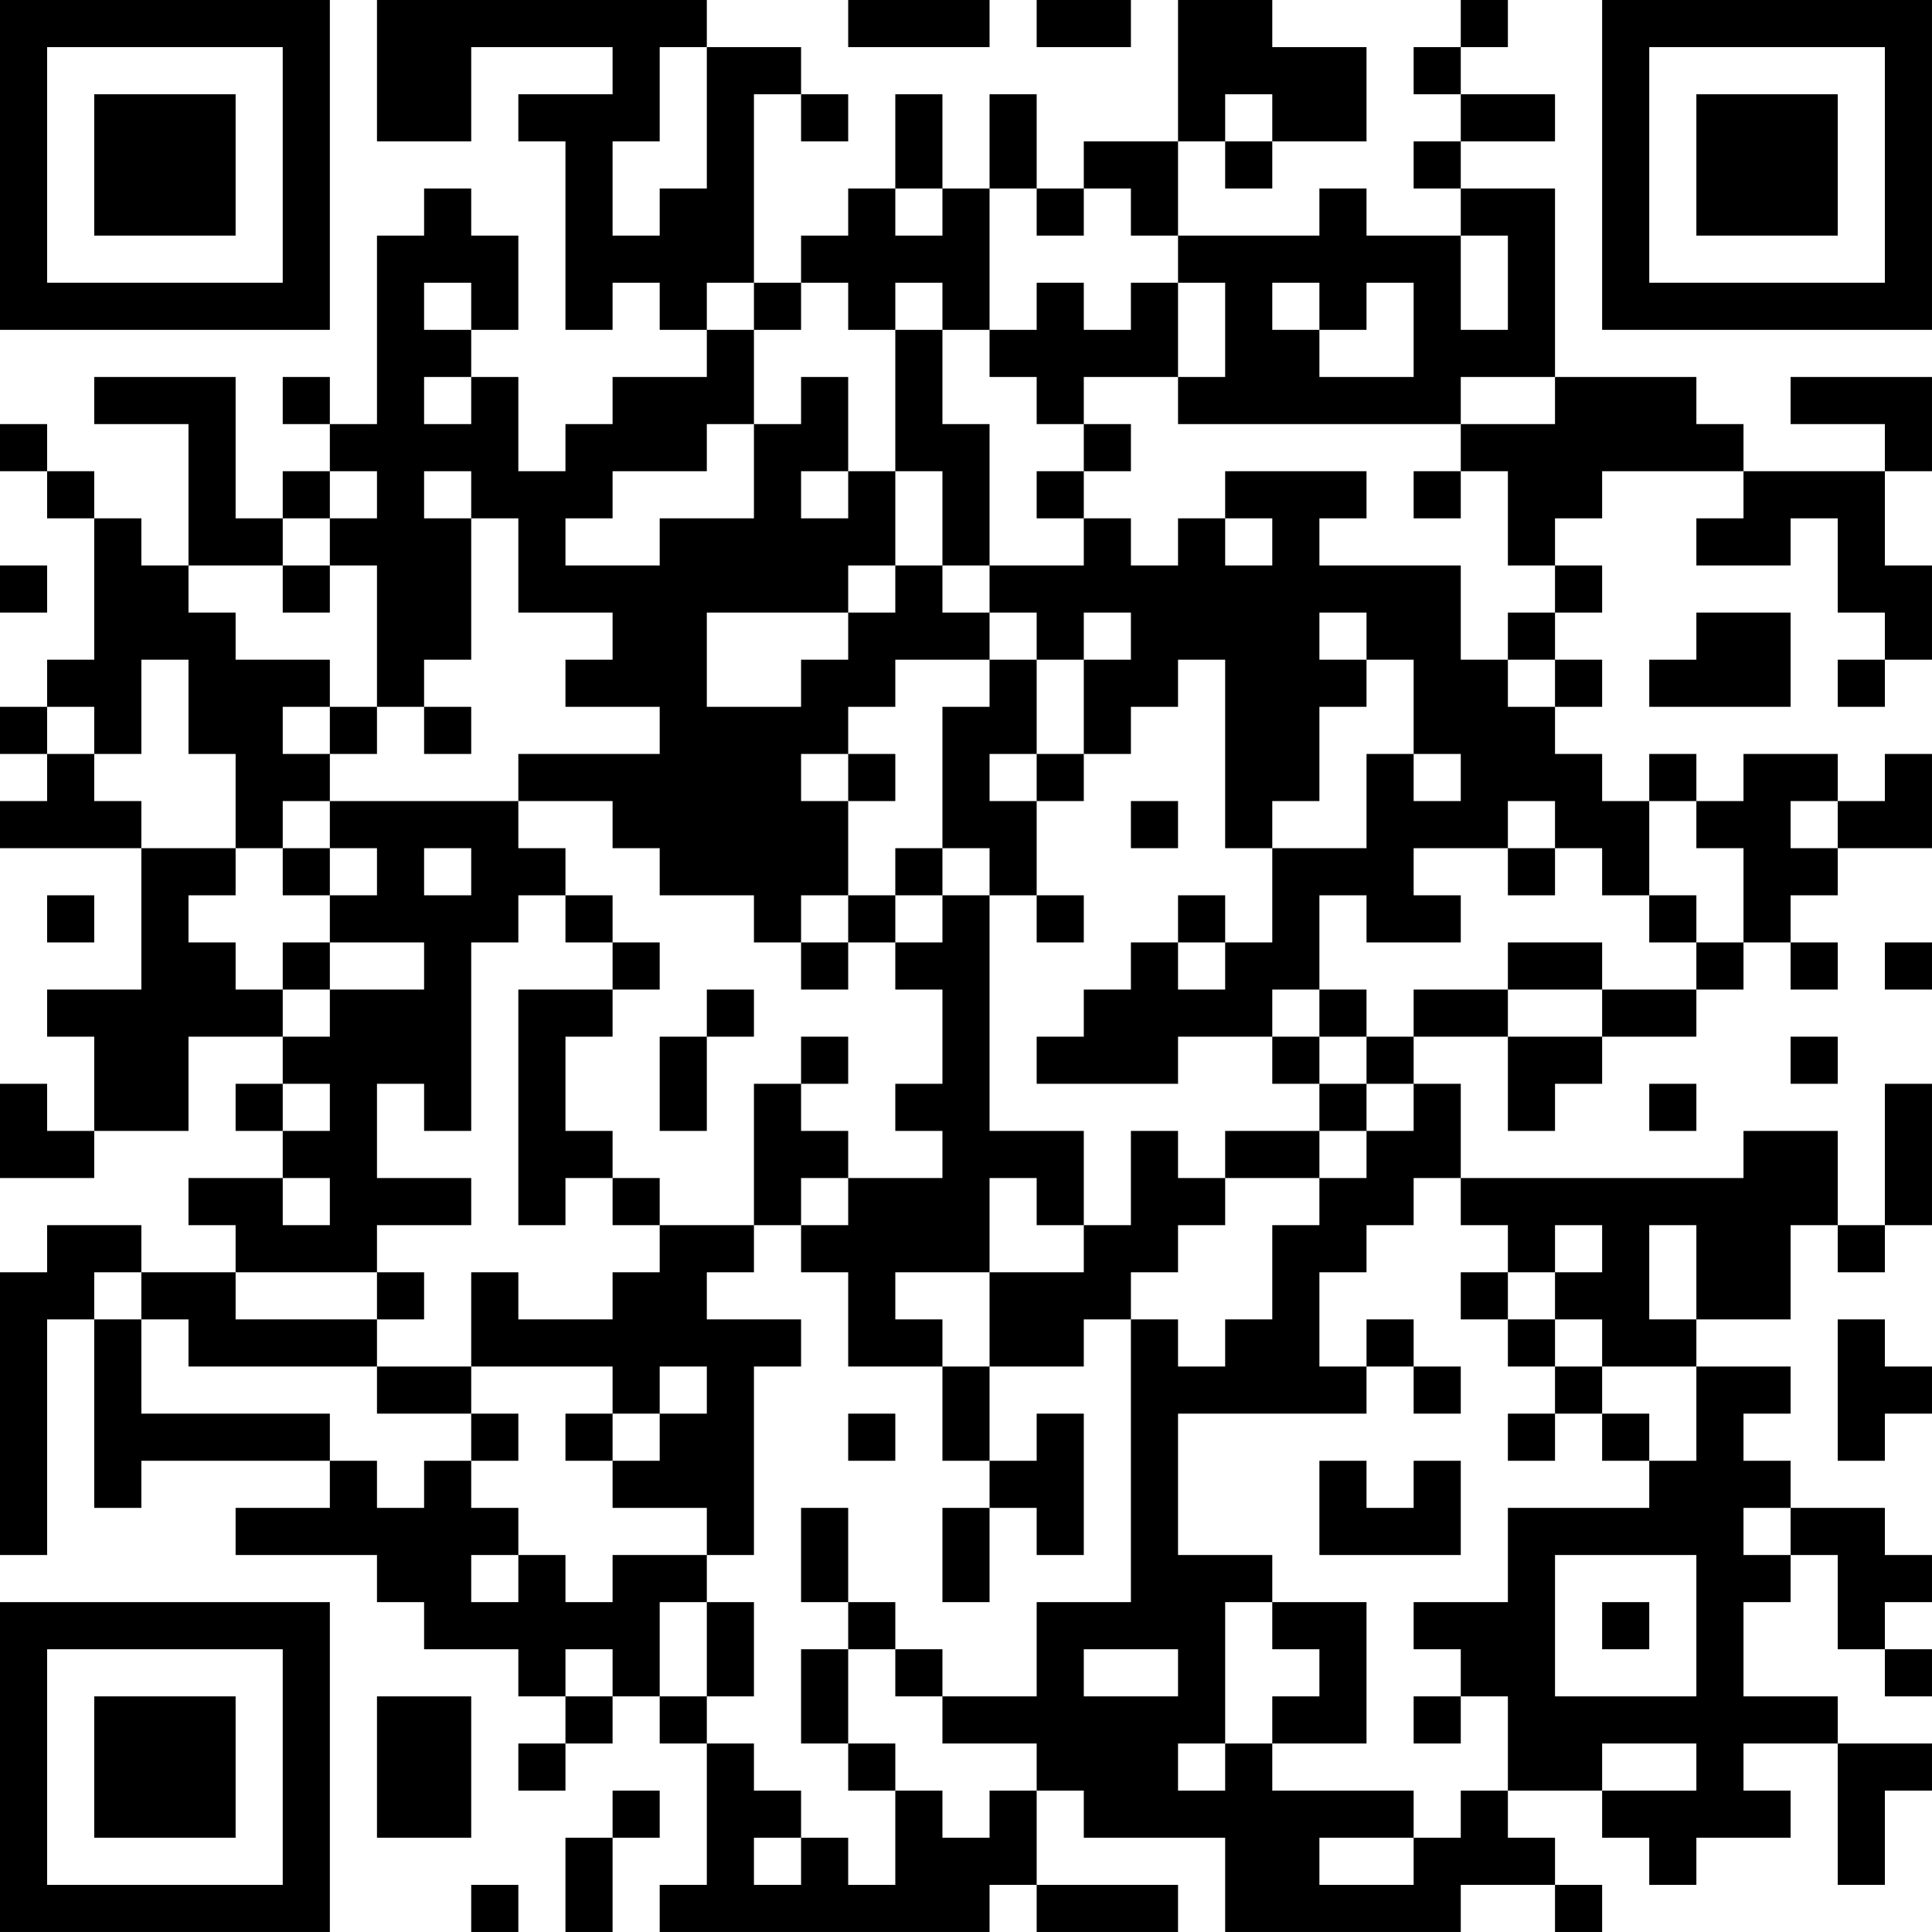 <?xml version="1.0" encoding="UTF-8"?>
<svg xmlns="http://www.w3.org/2000/svg" version="1.1" width="200" height="200" viewBox="0 0 200 200"><rect x="0" y="0" width="200" height="200" fill="#ffffff"/><g transform="scale(4.878)"><g transform="translate(0,0)"><path fill-rule="evenodd" d="M8 0L8 3L10 3L10 1L13 1L13 2L11 2L11 3L12 3L12 7L13 7L13 6L14 6L14 7L15 7L15 8L13 8L13 9L12 9L12 10L11 10L11 8L10 8L10 7L11 7L11 5L10 5L10 4L9 4L9 5L8 5L8 9L7 9L7 8L6 8L6 9L7 9L7 10L6 10L6 11L5 11L5 8L2 8L2 9L4 9L4 12L3 12L3 11L2 11L2 10L1 10L1 9L0 9L0 10L1 10L1 11L2 11L2 14L1 14L1 15L0 15L0 16L1 16L1 17L0 17L0 18L3 18L3 21L1 21L1 22L2 22L2 24L1 24L1 23L0 23L0 25L2 25L2 24L4 24L4 22L6 22L6 23L5 23L5 24L6 24L6 25L4 25L4 26L5 26L5 27L3 27L3 26L1 26L1 27L0 27L0 33L1 33L1 28L2 28L2 32L3 32L3 31L7 31L7 32L5 32L5 33L8 33L8 34L9 34L9 35L11 35L11 36L12 36L12 37L11 37L11 38L12 38L12 37L13 37L13 36L14 36L14 37L15 37L15 40L14 40L14 41L21 41L21 40L22 40L22 41L25 41L25 40L22 40L22 38L23 38L23 39L26 39L26 41L31 41L31 40L33 40L33 41L34 41L34 40L33 40L33 39L32 39L32 38L34 38L34 39L35 39L35 40L36 40L36 39L38 39L38 38L37 38L37 37L39 37L39 40L40 40L40 38L41 38L41 37L39 37L39 36L37 36L37 34L38 34L38 33L39 33L39 35L40 35L40 36L41 36L41 35L40 35L40 34L41 34L41 33L40 33L40 32L38 32L38 31L37 31L37 30L38 30L38 29L36 29L36 28L38 28L38 26L39 26L39 27L40 27L40 26L41 26L41 23L40 23L40 26L39 26L39 24L37 24L37 25L31 25L31 23L30 23L30 22L32 22L32 24L33 24L33 23L34 23L34 22L36 22L36 21L37 21L37 20L38 20L38 21L39 21L39 20L38 20L38 19L39 19L39 18L41 18L41 16L40 16L40 17L39 17L39 16L37 16L37 17L36 17L36 16L35 16L35 17L34 17L34 16L33 16L33 15L34 15L34 14L33 14L33 13L34 13L34 12L33 12L33 11L34 11L34 10L37 10L37 11L36 11L36 12L38 12L38 11L39 11L39 13L40 13L40 14L39 14L39 15L40 15L40 14L41 14L41 12L40 12L40 10L41 10L41 8L38 8L38 9L40 9L40 10L37 10L37 9L36 9L36 8L33 8L33 4L31 4L31 3L33 3L33 2L31 2L31 1L32 1L32 0L31 0L31 1L30 1L30 2L31 2L31 3L30 3L30 4L31 4L31 5L29 5L29 4L28 4L28 5L25 5L25 3L26 3L26 4L27 4L27 3L29 3L29 1L27 1L27 0L25 0L25 3L23 3L23 4L22 4L22 2L21 2L21 4L20 4L20 2L19 2L19 4L18 4L18 5L17 5L17 6L16 6L16 2L17 2L17 3L18 3L18 2L17 2L17 1L15 1L15 0ZM18 0L18 1L21 1L21 0ZM22 0L22 1L24 1L24 0ZM14 1L14 3L13 3L13 5L14 5L14 4L15 4L15 1ZM26 2L26 3L27 3L27 2ZM19 4L19 5L20 5L20 4ZM21 4L21 7L20 7L20 6L19 6L19 7L18 7L18 6L17 6L17 7L16 7L16 6L15 6L15 7L16 7L16 9L15 9L15 10L13 10L13 11L12 11L12 12L14 12L14 11L16 11L16 9L17 9L17 8L18 8L18 10L17 10L17 11L18 11L18 10L19 10L19 12L18 12L18 13L15 13L15 15L17 15L17 14L18 14L18 13L19 13L19 12L20 12L20 13L21 13L21 14L19 14L19 15L18 15L18 16L17 16L17 17L18 17L18 19L17 19L17 20L16 20L16 19L14 19L14 18L13 18L13 17L11 17L11 16L14 16L14 15L12 15L12 14L13 14L13 13L11 13L11 11L10 11L10 10L9 10L9 11L10 11L10 14L9 14L9 15L8 15L8 12L7 12L7 11L8 11L8 10L7 10L7 11L6 11L6 12L4 12L4 13L5 13L5 14L7 14L7 15L6 15L6 16L7 16L7 17L6 17L6 18L5 18L5 16L4 16L4 14L3 14L3 16L2 16L2 15L1 15L1 16L2 16L2 17L3 17L3 18L5 18L5 19L4 19L4 20L5 20L5 21L6 21L6 22L7 22L7 21L9 21L9 20L7 20L7 19L8 19L8 18L7 18L7 17L11 17L11 18L12 18L12 19L11 19L11 20L10 20L10 24L9 24L9 23L8 23L8 25L10 25L10 26L8 26L8 27L5 27L5 28L8 28L8 29L4 29L4 28L3 28L3 27L2 27L2 28L3 28L3 30L7 30L7 31L8 31L8 32L9 32L9 31L10 31L10 32L11 32L11 33L10 33L10 34L11 34L11 33L12 33L12 34L13 34L13 33L15 33L15 34L14 34L14 36L15 36L15 37L16 37L16 38L17 38L17 39L16 39L16 40L17 40L17 39L18 39L18 40L19 40L19 38L20 38L20 39L21 39L21 38L22 38L22 37L20 37L20 36L22 36L22 34L24 34L24 28L25 28L25 29L26 29L26 28L27 28L27 26L28 26L28 25L29 25L29 24L30 24L30 23L29 23L29 22L30 22L30 21L32 21L32 22L34 22L34 21L36 21L36 20L37 20L37 18L36 18L36 17L35 17L35 19L34 19L34 18L33 18L33 17L32 17L32 18L30 18L30 19L31 19L31 20L29 20L29 19L28 19L28 21L27 21L27 22L25 22L25 23L22 23L22 22L23 22L23 21L24 21L24 20L25 20L25 21L26 21L26 20L27 20L27 18L29 18L29 16L30 16L30 17L31 17L31 16L30 16L30 14L29 14L29 13L28 13L28 14L29 14L29 15L28 15L28 17L27 17L27 18L26 18L26 14L25 14L25 15L24 15L24 16L23 16L23 14L24 14L24 13L23 13L23 14L22 14L22 13L21 13L21 12L23 12L23 11L24 11L24 12L25 12L25 11L26 11L26 12L27 12L27 11L26 11L26 10L29 10L29 11L28 11L28 12L31 12L31 14L32 14L32 15L33 15L33 14L32 14L32 13L33 13L33 12L32 12L32 10L31 10L31 9L33 9L33 8L31 8L31 9L25 9L25 8L26 8L26 6L25 6L25 5L24 5L24 4L23 4L23 5L22 5L22 4ZM31 5L31 7L32 7L32 5ZM9 6L9 7L10 7L10 6ZM22 6L22 7L21 7L21 8L22 8L22 9L23 9L23 10L22 10L22 11L23 11L23 10L24 10L24 9L23 9L23 8L25 8L25 6L24 6L24 7L23 7L23 6ZM27 6L27 7L28 7L28 8L30 8L30 6L29 6L29 7L28 7L28 6ZM19 7L19 10L20 10L20 12L21 12L21 9L20 9L20 7ZM9 8L9 9L10 9L10 8ZM30 10L30 11L31 11L31 10ZM0 12L0 13L1 13L1 12ZM6 12L6 13L7 13L7 12ZM36 13L36 14L35 14L35 15L38 15L38 13ZM21 14L21 15L20 15L20 18L19 18L19 19L18 19L18 20L17 20L17 21L18 21L18 20L19 20L19 21L20 21L20 23L19 23L19 24L20 24L20 25L18 25L18 24L17 24L17 23L18 23L18 22L17 22L17 23L16 23L16 26L14 26L14 25L13 25L13 24L12 24L12 22L13 22L13 21L14 21L14 20L13 20L13 19L12 19L12 20L13 20L13 21L11 21L11 26L12 26L12 25L13 25L13 26L14 26L14 27L13 27L13 28L11 28L11 27L10 27L10 29L8 29L8 30L10 30L10 31L11 31L11 30L10 30L10 29L13 29L13 30L12 30L12 31L13 31L13 32L15 32L15 33L16 33L16 29L17 29L17 28L15 28L15 27L16 27L16 26L17 26L17 27L18 27L18 29L20 29L20 31L21 31L21 32L20 32L20 34L21 34L21 32L22 32L22 33L23 33L23 30L22 30L22 31L21 31L21 29L23 29L23 28L24 28L24 27L25 27L25 26L26 26L26 25L28 25L28 24L29 24L29 23L28 23L28 22L29 22L29 21L28 21L28 22L27 22L27 23L28 23L28 24L26 24L26 25L25 25L25 24L24 24L24 26L23 26L23 24L21 24L21 19L22 19L22 20L23 20L23 19L22 19L22 17L23 17L23 16L22 16L22 14ZM7 15L7 16L8 16L8 15ZM9 15L9 16L10 16L10 15ZM18 16L18 17L19 17L19 16ZM21 16L21 17L22 17L22 16ZM24 17L24 18L25 18L25 17ZM38 17L38 18L39 18L39 17ZM6 18L6 19L7 19L7 18ZM9 18L9 19L10 19L10 18ZM20 18L20 19L19 19L19 20L20 20L20 19L21 19L21 18ZM32 18L32 19L33 19L33 18ZM1 19L1 20L2 20L2 19ZM25 19L25 20L26 20L26 19ZM35 19L35 20L36 20L36 19ZM6 20L6 21L7 21L7 20ZM32 20L32 21L34 21L34 20ZM40 20L40 21L41 21L41 20ZM15 21L15 22L14 22L14 24L15 24L15 22L16 22L16 21ZM38 22L38 23L39 23L39 22ZM6 23L6 24L7 24L7 23ZM35 23L35 24L36 24L36 23ZM6 25L6 26L7 26L7 25ZM17 25L17 26L18 26L18 25ZM21 25L21 27L19 27L19 28L20 28L20 29L21 29L21 27L23 27L23 26L22 26L22 25ZM30 25L30 26L29 26L29 27L28 27L28 29L29 29L29 30L25 30L25 33L27 33L27 34L26 34L26 37L25 37L25 38L26 38L26 37L27 37L27 38L30 38L30 39L28 39L28 40L30 40L30 39L31 39L31 38L32 38L32 36L31 36L31 35L30 35L30 34L32 34L32 32L35 32L35 31L36 31L36 29L34 29L34 28L33 28L33 27L34 27L34 26L33 26L33 27L32 27L32 26L31 26L31 25ZM35 26L35 28L36 28L36 26ZM8 27L8 28L9 28L9 27ZM31 27L31 28L32 28L32 29L33 29L33 30L32 30L32 31L33 31L33 30L34 30L34 31L35 31L35 30L34 30L34 29L33 29L33 28L32 28L32 27ZM29 28L29 29L30 29L30 30L31 30L31 29L30 29L30 28ZM39 28L39 31L40 31L40 30L41 30L41 29L40 29L40 28ZM14 29L14 30L13 30L13 31L14 31L14 30L15 30L15 29ZM18 30L18 31L19 31L19 30ZM28 31L28 33L31 33L31 31L30 31L30 32L29 32L29 31ZM17 32L17 34L18 34L18 35L17 35L17 37L18 37L18 38L19 38L19 37L18 37L18 35L19 35L19 36L20 36L20 35L19 35L19 34L18 34L18 32ZM37 32L37 33L38 33L38 32ZM33 33L33 36L36 36L36 33ZM15 34L15 36L16 36L16 34ZM27 34L27 35L28 35L28 36L27 36L27 37L29 37L29 34ZM34 34L34 35L35 35L35 34ZM12 35L12 36L13 36L13 35ZM23 35L23 36L25 36L25 35ZM8 36L8 39L10 39L10 36ZM30 36L30 37L31 37L31 36ZM34 37L34 38L36 38L36 37ZM13 38L13 39L12 39L12 41L13 41L13 39L14 39L14 38ZM10 40L10 41L11 41L11 40ZM0 0L0 7L7 7L7 0ZM1 1L1 6L6 6L6 1ZM2 2L2 5L5 5L5 2ZM34 0L34 7L41 7L41 0ZM35 1L35 6L40 6L40 1ZM36 2L36 5L39 5L39 2ZM0 34L0 41L7 41L7 34ZM1 35L1 40L6 40L6 35ZM2 36L2 39L5 39L5 36Z" fill="#000000"/></g></g></svg>
